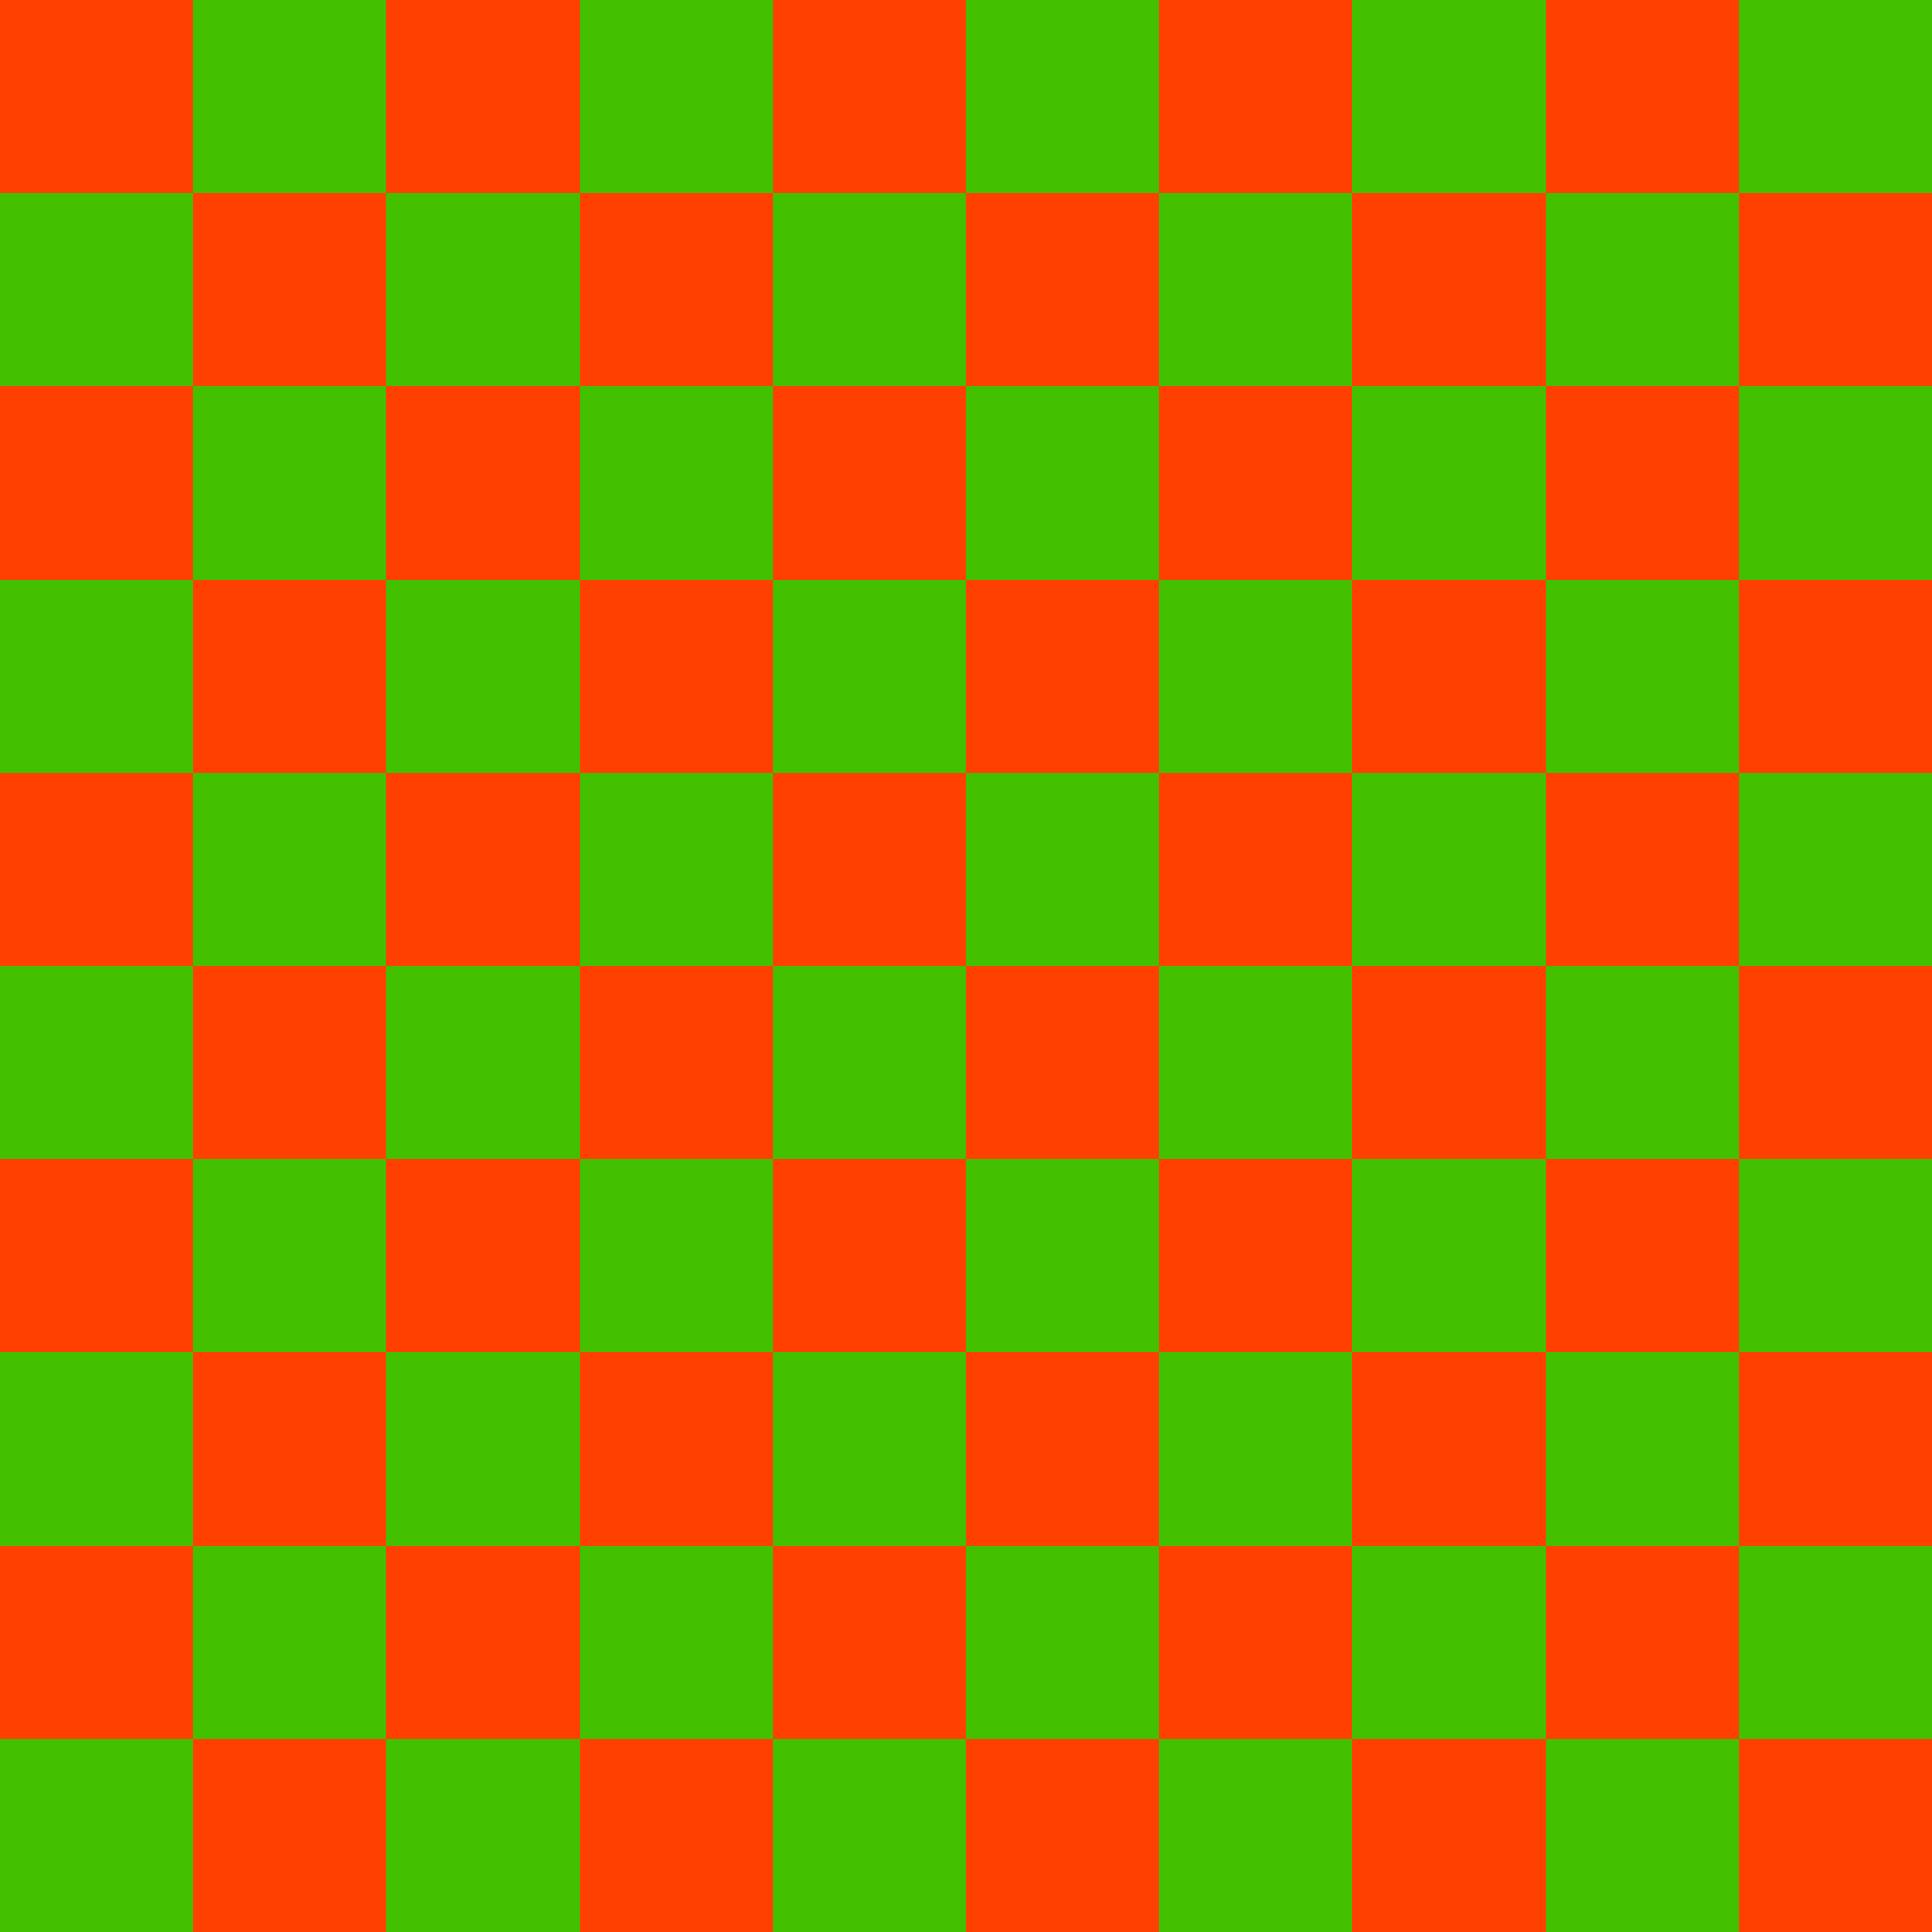 <?xml version="1.0" encoding="UTF-8" standalone="no"?>
<!-- Created with Inkscape (http://www.inkscape.org/) -->

<svg
   xmlns:dc="http://purl.org/dc/elements/1.1/"
   xmlns:cc="http://creativecommons.org/ns#"
   xmlns:rdf="http://www.w3.org/1999/02/22-rdf-syntax-ns#"
   xmlns:svg="http://www.w3.org/2000/svg"
   xmlns="http://www.w3.org/2000/svg"
   xmlns:xlink="http://www.w3.org/1999/xlink"
   xmlns:sodipodi="http://sodipodi.sourceforge.net/DTD/sodipodi-0.dtd"
   xmlns:inkscape="http://www.inkscape.org/namespaces/inkscape"
   width="100mm"
   height="100mm"
   viewBox="0 0 100 100"
   version="1.1"
   id="svg8"
   inkscape:version="0.92.3 (2405546, 2018-03-11)"
   sodipodi:docname="default.svg">
  <defs
     id="defs2">
    <pattern
       inkscape:collect="always"
       xlink:href="#Checkerboard"
       id="pattern5995"
       patternTransform="matrix(37.795,0,0,37.795,0,-744.567)" />
    <pattern
       inkscape:isstock="true"
       inkscape:stockid="Checkerboard"
       id="Checkerboard"
       patternTransform="translate(0,0) scale(10,10)"
       height="2"
       width="2"
       patternUnits="userSpaceOnUse"
       inkscape:collect="always">
      <rect
         id="rect5322"
         height="1"
         width="1"
         y="0"
         x="0"
         style="fill:black;stroke:none" />
      <rect
         id="rect5324"
         height="1"
         width="1"
         y="1"
         x="1"
         style="fill:black;stroke:none" />
    </pattern>
    <pattern
       patternUnits="userSpaceOnUse"
       width="377.953"
       height="377.953"
       patternTransform="matrix(0.265,0,0,0.265,0,197)"
       id="pattern5992">
      <rect
         y="0"
         x="0"
         height="377.953"
         width="377.953"
         id="rect3710"
         style="opacity:1;vector-effect:none;fill:url(#pattern5995);fill-opacity:1;stroke:none;stroke-width:0.549;stroke-linecap:butt;stroke-linejoin:miter;stroke-miterlimit:4;stroke-dasharray:none;stroke-dashoffset:0;stroke-opacity:1" />
    </pattern>
  </defs>
  <sodipodi:namedview
     id="base"
     pagecolor="#ffffff"
     bordercolor="#666666"
     borderopacity="1.0"
     inkscape:pageopacity="0.0"
     inkscape:pageshadow="2"
     inkscape:zoom="1.7130767"
     inkscape:cx="278.64036"
     inkscape:cy="194.48496"
     inkscape:document-units="mm"
     inkscape:current-layer="layer1"
     showgrid="false"
     inkscape:pagecheckerboard="true"
     inkscape:window-width="1920"
     inkscape:window-height="1056"
     inkscape:window-x="0"
     inkscape:window-y="24"
     inkscape:window-maximized="1" />
  <g
     inkscape:label="Layer 1"
     inkscape:groupmode="layer"
     id="layer1"
     transform="translate(0,-197)">
    <g
       id="g6333"
       style="stroke:none;fill:#43c000;fill-opacity:1">
      <rect
         y="287"
         x="-5.5511151e-17"
         height="10"
         width="10"
         id="rect6005"
         style="opacity:1;vector-effect:none;fill:#43c000;fill-opacity:1;stroke:none;stroke-width:0.145;stroke-linecap:butt;stroke-linejoin:miter;stroke-miterlimit:4;stroke-dasharray:none;stroke-dashoffset:0;stroke-opacity:1" />
      <rect
         y="267"
         x="-5.5511151e-17"
         height="10"
         width="10"
         id="rect6005-3"
         style="opacity:1;vector-effect:none;fill:#43c000;fill-opacity:1;stroke:none;stroke-width:0.145;stroke-linecap:butt;stroke-linejoin:miter;stroke-miterlimit:4;stroke-dasharray:none;stroke-dashoffset:0;stroke-opacity:1" />
      <rect
         y="247"
         x="-5.5511151e-17"
         height="10"
         width="10"
         id="rect6005-6"
         style="opacity:1;vector-effect:none;fill:#43c000;fill-opacity:1;stroke:none;stroke-width:0.145;stroke-linecap:butt;stroke-linejoin:miter;stroke-miterlimit:4;stroke-dasharray:none;stroke-dashoffset:0;stroke-opacity:1" />
      <rect
         y="227"
         x="-5.5511151e-17"
         height="10"
         width="10"
         id="rect6005-3-7"
         style="opacity:1;vector-effect:none;fill:#43c000;fill-opacity:1;stroke:none;stroke-width:0.145;stroke-linecap:butt;stroke-linejoin:miter;stroke-miterlimit:4;stroke-dasharray:none;stroke-dashoffset:0;stroke-opacity:1" />
      <rect
         y="207"
         x="-5.5511151e-17"
         height="10"
         width="10"
         id="rect6005-3-7-3"
         style="opacity:1;vector-effect:none;fill:#43c000;fill-opacity:1;stroke:none;stroke-width:0.145;stroke-linecap:butt;stroke-linejoin:miter;stroke-miterlimit:4;stroke-dasharray:none;stroke-dashoffset:0;stroke-opacity:1" />
      <rect
         y="277"
         x="10"
         height="10"
         width="10"
         id="rect6005-5"
         style="opacity:1;vector-effect:none;fill:#43c000;fill-opacity:1;stroke:none;stroke-width:0.145;stroke-linecap:butt;stroke-linejoin:miter;stroke-miterlimit:4;stroke-dasharray:none;stroke-dashoffset:0;stroke-opacity:1" />
      <rect
         y="257"
         x="10"
         height="10"
         width="10"
         id="rect6005-3-6"
         style="opacity:1;vector-effect:none;fill:#43c000;fill-opacity:1;stroke:none;stroke-width:0.145;stroke-linecap:butt;stroke-linejoin:miter;stroke-miterlimit:4;stroke-dasharray:none;stroke-dashoffset:0;stroke-opacity:1" />
      <rect
         y="237"
         x="10"
         height="10"
         width="10"
         id="rect6005-6-2"
         style="opacity:1;vector-effect:none;fill:#43c000;fill-opacity:1;stroke:none;stroke-width:0.145;stroke-linecap:butt;stroke-linejoin:miter;stroke-miterlimit:4;stroke-dasharray:none;stroke-dashoffset:0;stroke-opacity:1" />
      <rect
         y="217"
         x="10"
         height="10"
         width="10"
         id="rect6005-3-7-9"
         style="opacity:1;vector-effect:none;fill:#43c000;fill-opacity:1;stroke:none;stroke-width:0.145;stroke-linecap:butt;stroke-linejoin:miter;stroke-miterlimit:4;stroke-dasharray:none;stroke-dashoffset:0;stroke-opacity:1" />
      <rect
         y="197"
         x="10"
         height="10"
         width="10"
         id="rect6005-3-7-3-1"
         style="opacity:1;vector-effect:none;fill:#43c000;fill-opacity:1;stroke:none;stroke-width:0.145;stroke-linecap:butt;stroke-linejoin:miter;stroke-miterlimit:4;stroke-dasharray:none;stroke-dashoffset:0;stroke-opacity:1" />
      <rect
         y="287"
         x="20"
         height="10"
         width="10"
         id="rect6005-7"
         style="opacity:1;vector-effect:none;fill:#43c000;fill-opacity:1;stroke:none;stroke-width:0.145;stroke-linecap:butt;stroke-linejoin:miter;stroke-miterlimit:4;stroke-dasharray:none;stroke-dashoffset:0;stroke-opacity:1" />
      <rect
         y="267"
         x="20"
         height="10"
         width="10"
         id="rect6005-3-9"
         style="opacity:1;vector-effect:none;fill:#43c000;fill-opacity:1;stroke:none;stroke-width:0.145;stroke-linecap:butt;stroke-linejoin:miter;stroke-miterlimit:4;stroke-dasharray:none;stroke-dashoffset:0;stroke-opacity:1" />
      <rect
         y="247"
         x="20"
         height="10"
         width="10"
         id="rect6005-6-20"
         style="opacity:1;vector-effect:none;fill:#43c000;fill-opacity:1;stroke:none;stroke-width:0.145;stroke-linecap:butt;stroke-linejoin:miter;stroke-miterlimit:4;stroke-dasharray:none;stroke-dashoffset:0;stroke-opacity:1" />
      <rect
         y="227"
         x="20"
         height="10"
         width="10"
         id="rect6005-3-7-2"
         style="opacity:1;vector-effect:none;fill:#43c000;fill-opacity:1;stroke:none;stroke-width:0.145;stroke-linecap:butt;stroke-linejoin:miter;stroke-miterlimit:4;stroke-dasharray:none;stroke-dashoffset:0;stroke-opacity:1" />
      <rect
         y="207"
         x="20"
         height="10"
         width="10"
         id="rect6005-3-7-3-3"
         style="opacity:1;vector-effect:none;fill:#43c000;fill-opacity:1;stroke:none;stroke-width:0.145;stroke-linecap:butt;stroke-linejoin:miter;stroke-miterlimit:4;stroke-dasharray:none;stroke-dashoffset:0;stroke-opacity:1" />
      <rect
         y="277"
         x="30"
         height="10"
         width="10"
         id="rect6005-5-7"
         style="opacity:1;vector-effect:none;fill:#43c000;fill-opacity:1;stroke:none;stroke-width:0.145;stroke-linecap:butt;stroke-linejoin:miter;stroke-miterlimit:4;stroke-dasharray:none;stroke-dashoffset:0;stroke-opacity:1" />
      <rect
         y="257"
         x="30"
         height="10"
         width="10"
         id="rect6005-3-6-5"
         style="opacity:1;vector-effect:none;fill:#43c000;fill-opacity:1;stroke:none;stroke-width:0.145;stroke-linecap:butt;stroke-linejoin:miter;stroke-miterlimit:4;stroke-dasharray:none;stroke-dashoffset:0;stroke-opacity:1" />
      <rect
         y="237"
         x="30"
         height="10"
         width="10"
         id="rect6005-6-2-9"
         style="opacity:1;vector-effect:none;fill:#43c000;fill-opacity:1;stroke:none;stroke-width:0.145;stroke-linecap:butt;stroke-linejoin:miter;stroke-miterlimit:4;stroke-dasharray:none;stroke-dashoffset:0;stroke-opacity:1" />
      <rect
         y="217"
         x="30"
         height="10"
         width="10"
         id="rect6005-3-7-9-2"
         style="opacity:1;vector-effect:none;fill:#43c000;fill-opacity:1;stroke:none;stroke-width:0.145;stroke-linecap:butt;stroke-linejoin:miter;stroke-miterlimit:4;stroke-dasharray:none;stroke-dashoffset:0;stroke-opacity:1" />
      <rect
         y="197"
         x="30"
         height="10"
         width="10"
         id="rect6005-3-7-3-1-2"
         style="opacity:1;vector-effect:none;fill:#43c000;fill-opacity:1;stroke:none;stroke-width:0.145;stroke-linecap:butt;stroke-linejoin:miter;stroke-miterlimit:4;stroke-dasharray:none;stroke-dashoffset:0;stroke-opacity:1" />
      <rect
         y="287"
         x="40"
         height="10"
         width="10"
         id="rect6005-8"
         style="opacity:1;vector-effect:none;fill:#43c000;fill-opacity:1;stroke:none;stroke-width:0.145;stroke-linecap:butt;stroke-linejoin:miter;stroke-miterlimit:4;stroke-dasharray:none;stroke-dashoffset:0;stroke-opacity:1" />
      <rect
         y="267"
         x="40"
         height="10"
         width="10"
         id="rect6005-3-97"
         style="opacity:1;vector-effect:none;fill:#43c000;fill-opacity:1;stroke:none;stroke-width:0.145;stroke-linecap:butt;stroke-linejoin:miter;stroke-miterlimit:4;stroke-dasharray:none;stroke-dashoffset:0;stroke-opacity:1" />
      <rect
         y="247"
         x="40"
         height="10"
         width="10"
         id="rect6005-6-3"
         style="opacity:1;vector-effect:none;fill:#43c000;fill-opacity:1;stroke:none;stroke-width:0.145;stroke-linecap:butt;stroke-linejoin:miter;stroke-miterlimit:4;stroke-dasharray:none;stroke-dashoffset:0;stroke-opacity:1" />
      <rect
         y="227"
         x="40"
         height="10"
         width="10"
         id="rect6005-3-7-6"
         style="opacity:1;vector-effect:none;fill:#43c000;fill-opacity:1;stroke:none;stroke-width:0.145;stroke-linecap:butt;stroke-linejoin:miter;stroke-miterlimit:4;stroke-dasharray:none;stroke-dashoffset:0;stroke-opacity:1" />
      <rect
         y="207"
         x="40"
         height="10"
         width="10"
         id="rect6005-3-7-3-12"
         style="opacity:1;vector-effect:none;fill:#43c000;fill-opacity:1;stroke:none;stroke-width:0.145;stroke-linecap:butt;stroke-linejoin:miter;stroke-miterlimit:4;stroke-dasharray:none;stroke-dashoffset:0;stroke-opacity:1" />
      <rect
         y="277"
         x="50"
         height="10"
         width="10"
         id="rect6005-5-9"
         style="opacity:1;vector-effect:none;fill:#43c000;fill-opacity:1;stroke:none;stroke-width:0.145;stroke-linecap:butt;stroke-linejoin:miter;stroke-miterlimit:4;stroke-dasharray:none;stroke-dashoffset:0;stroke-opacity:1" />
      <rect
         y="257"
         x="50"
         height="10"
         width="10"
         id="rect6005-3-6-3"
         style="opacity:1;vector-effect:none;fill:#43c000;fill-opacity:1;stroke:none;stroke-width:0.145;stroke-linecap:butt;stroke-linejoin:miter;stroke-miterlimit:4;stroke-dasharray:none;stroke-dashoffset:0;stroke-opacity:1" />
      <rect
         y="237"
         x="50"
         height="10"
         width="10"
         id="rect6005-6-2-1"
         style="opacity:1;vector-effect:none;fill:#43c000;fill-opacity:1;stroke:none;stroke-width:0.145;stroke-linecap:butt;stroke-linejoin:miter;stroke-miterlimit:4;stroke-dasharray:none;stroke-dashoffset:0;stroke-opacity:1" />
      <rect
         y="217"
         x="50"
         height="10"
         width="10"
         id="rect6005-3-7-9-9"
         style="opacity:1;vector-effect:none;fill:#43c000;fill-opacity:1;stroke:none;stroke-width:0.145;stroke-linecap:butt;stroke-linejoin:miter;stroke-miterlimit:4;stroke-dasharray:none;stroke-dashoffset:0;stroke-opacity:1" />
      <rect
         y="197"
         x="50"
         height="10"
         width="10"
         id="rect6005-3-7-3-1-4"
         style="opacity:1;vector-effect:none;fill:#43c000;fill-opacity:1;stroke:none;stroke-width:0.145;stroke-linecap:butt;stroke-linejoin:miter;stroke-miterlimit:4;stroke-dasharray:none;stroke-dashoffset:0;stroke-opacity:1" />
      <rect
         y="287"
         x="60"
         height="10"
         width="10"
         id="rect6005-7-7"
         style="opacity:1;vector-effect:none;fill:#43c000;fill-opacity:1;stroke:none;stroke-width:0.145;stroke-linecap:butt;stroke-linejoin:miter;stroke-miterlimit:4;stroke-dasharray:none;stroke-dashoffset:0;stroke-opacity:1" />
      <rect
         y="267"
         x="60"
         height="10"
         width="10"
         id="rect6005-3-9-8"
         style="opacity:1;vector-effect:none;fill:#43c000;fill-opacity:1;stroke:none;stroke-width:0.145;stroke-linecap:butt;stroke-linejoin:miter;stroke-miterlimit:4;stroke-dasharray:none;stroke-dashoffset:0;stroke-opacity:1" />
      <rect
         y="247"
         x="60"
         height="10"
         width="10"
         id="rect6005-6-20-4"
         style="opacity:1;vector-effect:none;fill:#43c000;fill-opacity:1;stroke:none;stroke-width:0.145;stroke-linecap:butt;stroke-linejoin:miter;stroke-miterlimit:4;stroke-dasharray:none;stroke-dashoffset:0;stroke-opacity:1" />
      <rect
         y="227"
         x="60"
         height="10"
         width="10"
         id="rect6005-3-7-2-5"
         style="opacity:1;vector-effect:none;fill:#43c000;fill-opacity:1;stroke:none;stroke-width:0.145;stroke-linecap:butt;stroke-linejoin:miter;stroke-miterlimit:4;stroke-dasharray:none;stroke-dashoffset:0;stroke-opacity:1" />
      <rect
         y="207"
         x="60"
         height="10"
         width="10"
         id="rect6005-3-7-3-3-0"
         style="opacity:1;vector-effect:none;fill:#43c000;fill-opacity:1;stroke:none;stroke-width:0.145;stroke-linecap:butt;stroke-linejoin:miter;stroke-miterlimit:4;stroke-dasharray:none;stroke-dashoffset:0;stroke-opacity:1" />
      <rect
         y="277"
         x="70"
         height="10"
         width="10"
         id="rect6005-5-7-3"
         style="opacity:1;vector-effect:none;fill:#43c000;fill-opacity:1;stroke:none;stroke-width:0.145;stroke-linecap:butt;stroke-linejoin:miter;stroke-miterlimit:4;stroke-dasharray:none;stroke-dashoffset:0;stroke-opacity:1" />
      <rect
         y="257"
         x="70"
         height="10"
         width="10"
         id="rect6005-3-6-5-6"
         style="opacity:1;vector-effect:none;fill:#43c000;fill-opacity:1;stroke:none;stroke-width:0.145;stroke-linecap:butt;stroke-linejoin:miter;stroke-miterlimit:4;stroke-dasharray:none;stroke-dashoffset:0;stroke-opacity:1" />
      <rect
         y="237"
         x="70"
         height="10"
         width="10"
         id="rect6005-6-2-9-1"
         style="opacity:1;vector-effect:none;fill:#43c000;fill-opacity:1;stroke:none;stroke-width:0.145;stroke-linecap:butt;stroke-linejoin:miter;stroke-miterlimit:4;stroke-dasharray:none;stroke-dashoffset:0;stroke-opacity:1" />
      <rect
         y="217"
         x="70"
         height="10"
         width="10"
         id="rect6005-3-7-9-2-0"
         style="opacity:1;vector-effect:none;fill:#43c000;fill-opacity:1;stroke:none;stroke-width:0.145;stroke-linecap:butt;stroke-linejoin:miter;stroke-miterlimit:4;stroke-dasharray:none;stroke-dashoffset:0;stroke-opacity:1" />
      <rect
         y="197"
         x="70"
         height="10"
         width="10"
         id="rect6005-3-7-3-1-2-6"
         style="opacity:1;vector-effect:none;fill:#43c000;fill-opacity:1;stroke:none;stroke-width:0.145;stroke-linecap:butt;stroke-linejoin:miter;stroke-miterlimit:4;stroke-dasharray:none;stroke-dashoffset:0;stroke-opacity:1" />
      <rect
         y="287"
         x="80"
         height="10"
         width="10"
         id="rect6005-7-7-3"
         style="opacity:1;vector-effect:none;fill:#43c000;fill-opacity:1;stroke:none;stroke-width:0.145;stroke-linecap:butt;stroke-linejoin:miter;stroke-miterlimit:4;stroke-dasharray:none;stroke-dashoffset:0;stroke-opacity:1" />
      <rect
         y="267"
         x="80"
         height="10"
         width="10"
         id="rect6005-3-9-8-2"
         style="opacity:1;vector-effect:none;fill:#43c000;fill-opacity:1;stroke:none;stroke-width:0.145;stroke-linecap:butt;stroke-linejoin:miter;stroke-miterlimit:4;stroke-dasharray:none;stroke-dashoffset:0;stroke-opacity:1" />
      <rect
         y="247"
         x="80"
         height="10"
         width="10"
         id="rect6005-6-20-4-0"
         style="opacity:1;vector-effect:none;fill:#43c000;fill-opacity:1;stroke:none;stroke-width:0.145;stroke-linecap:butt;stroke-linejoin:miter;stroke-miterlimit:4;stroke-dasharray:none;stroke-dashoffset:0;stroke-opacity:1" />
      <rect
         y="227"
         x="80"
         height="10"
         width="10"
         id="rect6005-3-7-2-5-6"
         style="opacity:1;vector-effect:none;fill:#43c000;fill-opacity:1;stroke:none;stroke-width:0.145;stroke-linecap:butt;stroke-linejoin:miter;stroke-miterlimit:4;stroke-dasharray:none;stroke-dashoffset:0;stroke-opacity:1" />
      <rect
         y="207"
         x="80"
         height="10"
         width="10"
         id="rect6005-3-7-3-3-0-1"
         style="opacity:1;vector-effect:none;fill:#43c000;fill-opacity:1;stroke:none;stroke-width:0.145;stroke-linecap:butt;stroke-linejoin:miter;stroke-miterlimit:4;stroke-dasharray:none;stroke-dashoffset:0;stroke-opacity:1" />
      <rect
         y="277"
         x="90"
         height="10"
         width="10"
         id="rect6005-5-7-3-5"
         style="opacity:1;vector-effect:none;fill:#43c000;fill-opacity:1;stroke:none;stroke-width:0.145;stroke-linecap:butt;stroke-linejoin:miter;stroke-miterlimit:4;stroke-dasharray:none;stroke-dashoffset:0;stroke-opacity:1" />
      <rect
         y="257"
         x="90"
         height="10"
         width="10"
         id="rect6005-3-6-5-6-5"
         style="opacity:1;vector-effect:none;fill:#43c000;fill-opacity:1;stroke:none;stroke-width:0.145;stroke-linecap:butt;stroke-linejoin:miter;stroke-miterlimit:4;stroke-dasharray:none;stroke-dashoffset:0;stroke-opacity:1" />
      <rect
         y="237"
         x="90"
         height="10"
         width="10"
         id="rect6005-6-2-9-1-4"
         style="opacity:1;vector-effect:none;fill:#43c000;fill-opacity:1;stroke:none;stroke-width:0.145;stroke-linecap:butt;stroke-linejoin:miter;stroke-miterlimit:4;stroke-dasharray:none;stroke-dashoffset:0;stroke-opacity:1" />
      <rect
         y="217"
         x="90"
         height="10"
         width="10"
         id="rect6005-3-7-9-2-0-7"
         style="opacity:1;vector-effect:none;fill:#43c000;fill-opacity:1;stroke:none;stroke-width:0.145;stroke-linecap:butt;stroke-linejoin:miter;stroke-miterlimit:4;stroke-dasharray:none;stroke-dashoffset:0;stroke-opacity:1" />
      <rect
         y="197"
         x="90"
         height="10"
         width="10"
         id="rect6005-3-7-3-1-2-6-6"
         style="opacity:1;vector-effect:none;fill:#43c000;fill-opacity:1;stroke:none;stroke-width:0.145;stroke-linecap:butt;stroke-linejoin:miter;stroke-miterlimit:4;stroke-dasharray:none;stroke-dashoffset:0;stroke-opacity:1" />
    </g>
    <g
       transform="rotate(90,50,247)"
       id="g6333-5"
       style="stroke:none;fill:#ff4000;fill-opacity:1">
      <rect
         y="287"
         x="-5.5511151e-17"
         height="10"
         width="10"
         id="rect6005-69"
         style="opacity:1;vector-effect:none;fill:#ff4000;fill-opacity:1;stroke:none;stroke-width:0.145;stroke-linecap:butt;stroke-linejoin:miter;stroke-miterlimit:4;stroke-dasharray:none;stroke-dashoffset:0;stroke-opacity:1" />
      <rect
         y="267"
         x="-5.5511151e-17"
         height="10"
         width="10"
         id="rect6005-3-3"
         style="opacity:1;vector-effect:none;fill:#ff4000;fill-opacity:1;stroke:none;stroke-width:0.145;stroke-linecap:butt;stroke-linejoin:miter;stroke-miterlimit:4;stroke-dasharray:none;stroke-dashoffset:0;stroke-opacity:1" />
      <rect
         y="247"
         x="-5.5511151e-17"
         height="10"
         width="10"
         id="rect6005-6-7"
         style="opacity:1;vector-effect:none;fill:#ff4000;fill-opacity:1;stroke:none;stroke-width:0.145;stroke-linecap:butt;stroke-linejoin:miter;stroke-miterlimit:4;stroke-dasharray:none;stroke-dashoffset:0;stroke-opacity:1" />
      <rect
         y="227"
         x="-5.5511151e-17"
         height="10"
         width="10"
         id="rect6005-3-7-4"
         style="opacity:1;vector-effect:none;fill:#ff4000;fill-opacity:1;stroke:none;stroke-width:0.145;stroke-linecap:butt;stroke-linejoin:miter;stroke-miterlimit:4;stroke-dasharray:none;stroke-dashoffset:0;stroke-opacity:1" />
      <rect
         y="207"
         x="-5.5511151e-17"
         height="10"
         width="10"
         id="rect6005-3-7-3-5"
         style="opacity:1;vector-effect:none;fill:#ff4000;fill-opacity:1;stroke:none;stroke-width:0.145;stroke-linecap:butt;stroke-linejoin:miter;stroke-miterlimit:4;stroke-dasharray:none;stroke-dashoffset:0;stroke-opacity:1" />
      <rect
         y="277"
         x="10"
         height="10"
         width="10"
         id="rect6005-5-2"
         style="opacity:1;vector-effect:none;fill:#ff4000;fill-opacity:1;stroke:none;stroke-width:0.145;stroke-linecap:butt;stroke-linejoin:miter;stroke-miterlimit:4;stroke-dasharray:none;stroke-dashoffset:0;stroke-opacity:1" />
      <rect
         y="257"
         x="10"
         height="10"
         width="10"
         id="rect6005-3-6-54"
         style="opacity:1;vector-effect:none;fill:#ff4000;fill-opacity:1;stroke:none;stroke-width:0.145;stroke-linecap:butt;stroke-linejoin:miter;stroke-miterlimit:4;stroke-dasharray:none;stroke-dashoffset:0;stroke-opacity:1" />
      <rect
         y="237"
         x="10"
         height="10"
         width="10"
         id="rect6005-6-2-7"
         style="opacity:1;vector-effect:none;fill:#ff4000;fill-opacity:1;stroke:none;stroke-width:0.145;stroke-linecap:butt;stroke-linejoin:miter;stroke-miterlimit:4;stroke-dasharray:none;stroke-dashoffset:0;stroke-opacity:1" />
      <rect
         y="217"
         x="10"
         height="10"
         width="10"
         id="rect6005-3-7-9-4"
         style="opacity:1;vector-effect:none;fill:#ff4000;fill-opacity:1;stroke:none;stroke-width:0.145;stroke-linecap:butt;stroke-linejoin:miter;stroke-miterlimit:4;stroke-dasharray:none;stroke-dashoffset:0;stroke-opacity:1" />
      <rect
         y="197"
         x="10"
         height="10"
         width="10"
         id="rect6005-3-7-3-1-43"
         style="opacity:1;vector-effect:none;fill:#ff4000;fill-opacity:1;stroke:none;stroke-width:0.145;stroke-linecap:butt;stroke-linejoin:miter;stroke-miterlimit:4;stroke-dasharray:none;stroke-dashoffset:0;stroke-opacity:1" />
      <rect
         y="287"
         x="20"
         height="10"
         width="10"
         id="rect6005-7-0"
         style="opacity:1;vector-effect:none;fill:#ff4000;fill-opacity:1;stroke:none;stroke-width:0.145;stroke-linecap:butt;stroke-linejoin:miter;stroke-miterlimit:4;stroke-dasharray:none;stroke-dashoffset:0;stroke-opacity:1" />
      <rect
         y="267"
         x="20"
         height="10"
         width="10"
         id="rect6005-3-9-7"
         style="opacity:1;vector-effect:none;fill:#ff4000;fill-opacity:1;stroke:none;stroke-width:0.145;stroke-linecap:butt;stroke-linejoin:miter;stroke-miterlimit:4;stroke-dasharray:none;stroke-dashoffset:0;stroke-opacity:1" />
      <rect
         y="247"
         x="20"
         height="10"
         width="10"
         id="rect6005-6-20-8"
         style="opacity:1;vector-effect:none;fill:#ff4000;fill-opacity:1;stroke:none;stroke-width:0.145;stroke-linecap:butt;stroke-linejoin:miter;stroke-miterlimit:4;stroke-dasharray:none;stroke-dashoffset:0;stroke-opacity:1" />
      <rect
         y="227"
         x="20"
         height="10"
         width="10"
         id="rect6005-3-7-2-6"
         style="opacity:1;vector-effect:none;fill:#ff4000;fill-opacity:1;stroke:none;stroke-width:0.145;stroke-linecap:butt;stroke-linejoin:miter;stroke-miterlimit:4;stroke-dasharray:none;stroke-dashoffset:0;stroke-opacity:1" />
      <rect
         y="207"
         x="20"
         height="10"
         width="10"
         id="rect6005-3-7-3-3-8"
         style="opacity:1;vector-effect:none;fill:#ff4000;fill-opacity:1;stroke:none;stroke-width:0.145;stroke-linecap:butt;stroke-linejoin:miter;stroke-miterlimit:4;stroke-dasharray:none;stroke-dashoffset:0;stroke-opacity:1" />
      <rect
         y="277"
         x="30"
         height="10"
         width="10"
         id="rect6005-5-7-8"
         style="opacity:1;vector-effect:none;fill:#ff4000;fill-opacity:1;stroke:none;stroke-width:0.145;stroke-linecap:butt;stroke-linejoin:miter;stroke-miterlimit:4;stroke-dasharray:none;stroke-dashoffset:0;stroke-opacity:1" />
      <rect
         y="257"
         x="30"
         height="10"
         width="10"
         id="rect6005-3-6-5-4"
         style="opacity:1;vector-effect:none;fill:#ff4000;fill-opacity:1;stroke:none;stroke-width:0.145;stroke-linecap:butt;stroke-linejoin:miter;stroke-miterlimit:4;stroke-dasharray:none;stroke-dashoffset:0;stroke-opacity:1" />
      <rect
         y="237"
         x="30"
         height="10"
         width="10"
         id="rect6005-6-2-9-3"
         style="opacity:1;vector-effect:none;fill:#ff4000;fill-opacity:1;stroke:none;stroke-width:0.145;stroke-linecap:butt;stroke-linejoin:miter;stroke-miterlimit:4;stroke-dasharray:none;stroke-dashoffset:0;stroke-opacity:1" />
      <rect
         y="217"
         x="30"
         height="10"
         width="10"
         id="rect6005-3-7-9-2-1"
         style="opacity:1;vector-effect:none;fill:#ff4000;fill-opacity:1;stroke:none;stroke-width:0.145;stroke-linecap:butt;stroke-linejoin:miter;stroke-miterlimit:4;stroke-dasharray:none;stroke-dashoffset:0;stroke-opacity:1" />
      <rect
         y="197"
         x="30"
         height="10"
         width="10"
         id="rect6005-3-7-3-1-2-4"
         style="opacity:1;vector-effect:none;fill:#ff4000;fill-opacity:1;stroke:none;stroke-width:0.145;stroke-linecap:butt;stroke-linejoin:miter;stroke-miterlimit:4;stroke-dasharray:none;stroke-dashoffset:0;stroke-opacity:1" />
      <rect
         y="287"
         x="40"
         height="10"
         width="10"
         id="rect6005-8-9"
         style="opacity:1;vector-effect:none;fill:#ff4000;fill-opacity:1;stroke:none;stroke-width:0.145;stroke-linecap:butt;stroke-linejoin:miter;stroke-miterlimit:4;stroke-dasharray:none;stroke-dashoffset:0;stroke-opacity:1" />
      <rect
         y="267"
         x="40"
         height="10"
         width="10"
         id="rect6005-3-97-2"
         style="opacity:1;vector-effect:none;fill:#ff4000;fill-opacity:1;stroke:none;stroke-width:0.145;stroke-linecap:butt;stroke-linejoin:miter;stroke-miterlimit:4;stroke-dasharray:none;stroke-dashoffset:0;stroke-opacity:1" />
      <rect
         y="247"
         x="40"
         height="10"
         width="10"
         id="rect6005-6-3-0"
         style="opacity:1;vector-effect:none;fill:#ff4000;fill-opacity:1;stroke:none;stroke-width:0.145;stroke-linecap:butt;stroke-linejoin:miter;stroke-miterlimit:4;stroke-dasharray:none;stroke-dashoffset:0;stroke-opacity:1" />
      <rect
         y="227"
         x="40"
         height="10"
         width="10"
         id="rect6005-3-7-6-6"
         style="opacity:1;vector-effect:none;fill:#ff4000;fill-opacity:1;stroke:none;stroke-width:0.145;stroke-linecap:butt;stroke-linejoin:miter;stroke-miterlimit:4;stroke-dasharray:none;stroke-dashoffset:0;stroke-opacity:1" />
      <rect
         y="207"
         x="40"
         height="10"
         width="10"
         id="rect6005-3-7-3-12-8"
         style="opacity:1;vector-effect:none;fill:#ff4000;fill-opacity:1;stroke:none;stroke-width:0.145;stroke-linecap:butt;stroke-linejoin:miter;stroke-miterlimit:4;stroke-dasharray:none;stroke-dashoffset:0;stroke-opacity:1" />
      <rect
         y="277"
         x="50"
         height="10"
         width="10"
         id="rect6005-5-9-9"
         style="opacity:1;vector-effect:none;fill:#ff4000;fill-opacity:1;stroke:none;stroke-width:0.145;stroke-linecap:butt;stroke-linejoin:miter;stroke-miterlimit:4;stroke-dasharray:none;stroke-dashoffset:0;stroke-opacity:1" />
      <rect
         y="257"
         x="50"
         height="10"
         width="10"
         id="rect6005-3-6-3-2"
         style="opacity:1;vector-effect:none;fill:#ff4000;fill-opacity:1;stroke:none;stroke-width:0.145;stroke-linecap:butt;stroke-linejoin:miter;stroke-miterlimit:4;stroke-dasharray:none;stroke-dashoffset:0;stroke-opacity:1" />
      <rect
         y="237"
         x="50"
         height="10"
         width="10"
         id="rect6005-6-2-1-6"
         style="opacity:1;vector-effect:none;fill:#ff4000;fill-opacity:1;stroke:none;stroke-width:0.145;stroke-linecap:butt;stroke-linejoin:miter;stroke-miterlimit:4;stroke-dasharray:none;stroke-dashoffset:0;stroke-opacity:1" />
      <rect
         y="217"
         x="50"
         height="10"
         width="10"
         id="rect6005-3-7-9-9-6"
         style="opacity:1;vector-effect:none;fill:#ff4000;fill-opacity:1;stroke:none;stroke-width:0.145;stroke-linecap:butt;stroke-linejoin:miter;stroke-miterlimit:4;stroke-dasharray:none;stroke-dashoffset:0;stroke-opacity:1" />
      <rect
         y="197"
         x="50"
         height="10"
         width="10"
         id="rect6005-3-7-3-1-4-4"
         style="opacity:1;vector-effect:none;fill:#ff4000;fill-opacity:1;stroke:none;stroke-width:0.145;stroke-linecap:butt;stroke-linejoin:miter;stroke-miterlimit:4;stroke-dasharray:none;stroke-dashoffset:0;stroke-opacity:1" />
      <rect
         y="287"
         x="60"
         height="10"
         width="10"
         id="rect6005-7-7-9"
         style="opacity:1;vector-effect:none;fill:#ff4000;fill-opacity:1;stroke:none;stroke-width:0.145;stroke-linecap:butt;stroke-linejoin:miter;stroke-miterlimit:4;stroke-dasharray:none;stroke-dashoffset:0;stroke-opacity:1" />
      <rect
         y="267"
         x="60"
         height="10"
         width="10"
         id="rect6005-3-9-8-5"
         style="opacity:1;vector-effect:none;fill:#ff4000;fill-opacity:1;stroke:none;stroke-width:0.145;stroke-linecap:butt;stroke-linejoin:miter;stroke-miterlimit:4;stroke-dasharray:none;stroke-dashoffset:0;stroke-opacity:1" />
      <rect
         y="247"
         x="60"
         height="10"
         width="10"
         id="rect6005-6-20-4-04"
         style="opacity:1;vector-effect:none;fill:#ff4000;fill-opacity:1;stroke:none;stroke-width:0.145;stroke-linecap:butt;stroke-linejoin:miter;stroke-miterlimit:4;stroke-dasharray:none;stroke-dashoffset:0;stroke-opacity:1" />
      <rect
         y="227"
         x="60"
         height="10"
         width="10"
         id="rect6005-3-7-2-5-8"
         style="opacity:1;vector-effect:none;fill:#ff4000;fill-opacity:1;stroke:none;stroke-width:0.145;stroke-linecap:butt;stroke-linejoin:miter;stroke-miterlimit:4;stroke-dasharray:none;stroke-dashoffset:0;stroke-opacity:1" />
      <rect
         y="207"
         x="60"
         height="10"
         width="10"
         id="rect6005-3-7-3-3-0-7"
         style="opacity:1;vector-effect:none;fill:#ff4000;fill-opacity:1;stroke:none;stroke-width:0.145;stroke-linecap:butt;stroke-linejoin:miter;stroke-miterlimit:4;stroke-dasharray:none;stroke-dashoffset:0;stroke-opacity:1" />
      <rect
         y="277"
         x="70"
         height="10"
         width="10"
         id="rect6005-5-7-3-1"
         style="opacity:1;vector-effect:none;fill:#ff4000;fill-opacity:1;stroke:none;stroke-width:0.145;stroke-linecap:butt;stroke-linejoin:miter;stroke-miterlimit:4;stroke-dasharray:none;stroke-dashoffset:0;stroke-opacity:1" />
      <rect
         y="257"
         x="70"
         height="10"
         width="10"
         id="rect6005-3-6-5-6-7"
         style="opacity:1;vector-effect:none;fill:#ff4000;fill-opacity:1;stroke:none;stroke-width:0.145;stroke-linecap:butt;stroke-linejoin:miter;stroke-miterlimit:4;stroke-dasharray:none;stroke-dashoffset:0;stroke-opacity:1" />
      <rect
         y="237"
         x="70"
         height="10"
         width="10"
         id="rect6005-6-2-9-1-2"
         style="opacity:1;vector-effect:none;fill:#ff4000;fill-opacity:1;stroke:none;stroke-width:0.145;stroke-linecap:butt;stroke-linejoin:miter;stroke-miterlimit:4;stroke-dasharray:none;stroke-dashoffset:0;stroke-opacity:1" />
      <rect
         y="217"
         x="70"
         height="10"
         width="10"
         id="rect6005-3-7-9-2-0-72"
         style="opacity:1;vector-effect:none;fill:#ff4000;fill-opacity:1;stroke:none;stroke-width:0.145;stroke-linecap:butt;stroke-linejoin:miter;stroke-miterlimit:4;stroke-dasharray:none;stroke-dashoffset:0;stroke-opacity:1" />
      <rect
         y="197"
         x="70"
         height="10"
         width="10"
         id="rect6005-3-7-3-1-2-6-2"
         style="opacity:1;vector-effect:none;fill:#ff4000;fill-opacity:1;stroke:none;stroke-width:0.145;stroke-linecap:butt;stroke-linejoin:miter;stroke-miterlimit:4;stroke-dasharray:none;stroke-dashoffset:0;stroke-opacity:1" />
      <rect
         y="287"
         x="80"
         height="10"
         width="10"
         id="rect6005-7-7-3-6"
         style="opacity:1;vector-effect:none;fill:#ff4000;fill-opacity:1;stroke:none;stroke-width:0.145;stroke-linecap:butt;stroke-linejoin:miter;stroke-miterlimit:4;stroke-dasharray:none;stroke-dashoffset:0;stroke-opacity:1" />
      <rect
         y="267"
         x="80"
         height="10"
         width="10"
         id="rect6005-3-9-8-2-1"
         style="opacity:1;vector-effect:none;fill:#ff4000;fill-opacity:1;stroke:none;stroke-width:0.145;stroke-linecap:butt;stroke-linejoin:miter;stroke-miterlimit:4;stroke-dasharray:none;stroke-dashoffset:0;stroke-opacity:1" />
      <rect
         y="247"
         x="80"
         height="10"
         width="10"
         id="rect6005-6-20-4-0-0"
         style="opacity:1;vector-effect:none;fill:#ff4000;fill-opacity:1;stroke:none;stroke-width:0.145;stroke-linecap:butt;stroke-linejoin:miter;stroke-miterlimit:4;stroke-dasharray:none;stroke-dashoffset:0;stroke-opacity:1" />
      <rect
         y="227"
         x="80"
         height="10"
         width="10"
         id="rect6005-3-7-2-5-6-6"
         style="opacity:1;vector-effect:none;fill:#ff4000;fill-opacity:1;stroke:none;stroke-width:0.145;stroke-linecap:butt;stroke-linejoin:miter;stroke-miterlimit:4;stroke-dasharray:none;stroke-dashoffset:0;stroke-opacity:1" />
      <rect
         y="207"
         x="80"
         height="10"
         width="10"
         id="rect6005-3-7-3-3-0-1-1"
         style="opacity:1;vector-effect:none;fill:#ff4000;fill-opacity:1;stroke:none;stroke-width:0.145;stroke-linecap:butt;stroke-linejoin:miter;stroke-miterlimit:4;stroke-dasharray:none;stroke-dashoffset:0;stroke-opacity:1" />
      <rect
         y="277"
         x="90"
         height="10"
         width="10"
         id="rect6005-5-7-3-5-5"
         style="opacity:1;vector-effect:none;fill:#ff4000;fill-opacity:1;stroke:none;stroke-width:0.145;stroke-linecap:butt;stroke-linejoin:miter;stroke-miterlimit:4;stroke-dasharray:none;stroke-dashoffset:0;stroke-opacity:1" />
      <rect
         y="257"
         x="90"
         height="10"
         width="10"
         id="rect6005-3-6-5-6-5-9"
         style="opacity:1;vector-effect:none;fill:#ff4000;fill-opacity:1;stroke:none;stroke-width:0.145;stroke-linecap:butt;stroke-linejoin:miter;stroke-miterlimit:4;stroke-dasharray:none;stroke-dashoffset:0;stroke-opacity:1" />
      <rect
         y="237"
         x="90"
         height="10"
         width="10"
         id="rect6005-6-2-9-1-4-4"
         style="opacity:1;vector-effect:none;fill:#ff4000;fill-opacity:1;stroke:none;stroke-width:0.145;stroke-linecap:butt;stroke-linejoin:miter;stroke-miterlimit:4;stroke-dasharray:none;stroke-dashoffset:0;stroke-opacity:1" />
      <rect
         y="217"
         x="90"
         height="10"
         width="10"
         id="rect6005-3-7-9-2-0-7-9"
         style="opacity:1;vector-effect:none;fill:#ff4000;fill-opacity:1;stroke:none;stroke-width:0.145;stroke-linecap:butt;stroke-linejoin:miter;stroke-miterlimit:4;stroke-dasharray:none;stroke-dashoffset:0;stroke-opacity:1" />
      <rect
         y="197"
         x="90"
         height="10"
         width="10"
         id="rect6005-3-7-3-1-2-6-6-0"
         style="opacity:1;vector-effect:none;fill:#ff4000;fill-opacity:1;stroke:none;stroke-width:0.145;stroke-linecap:butt;stroke-linejoin:miter;stroke-miterlimit:4;stroke-dasharray:none;stroke-dashoffset:0;stroke-opacity:1" />
    </g>
  </g>
</svg>
